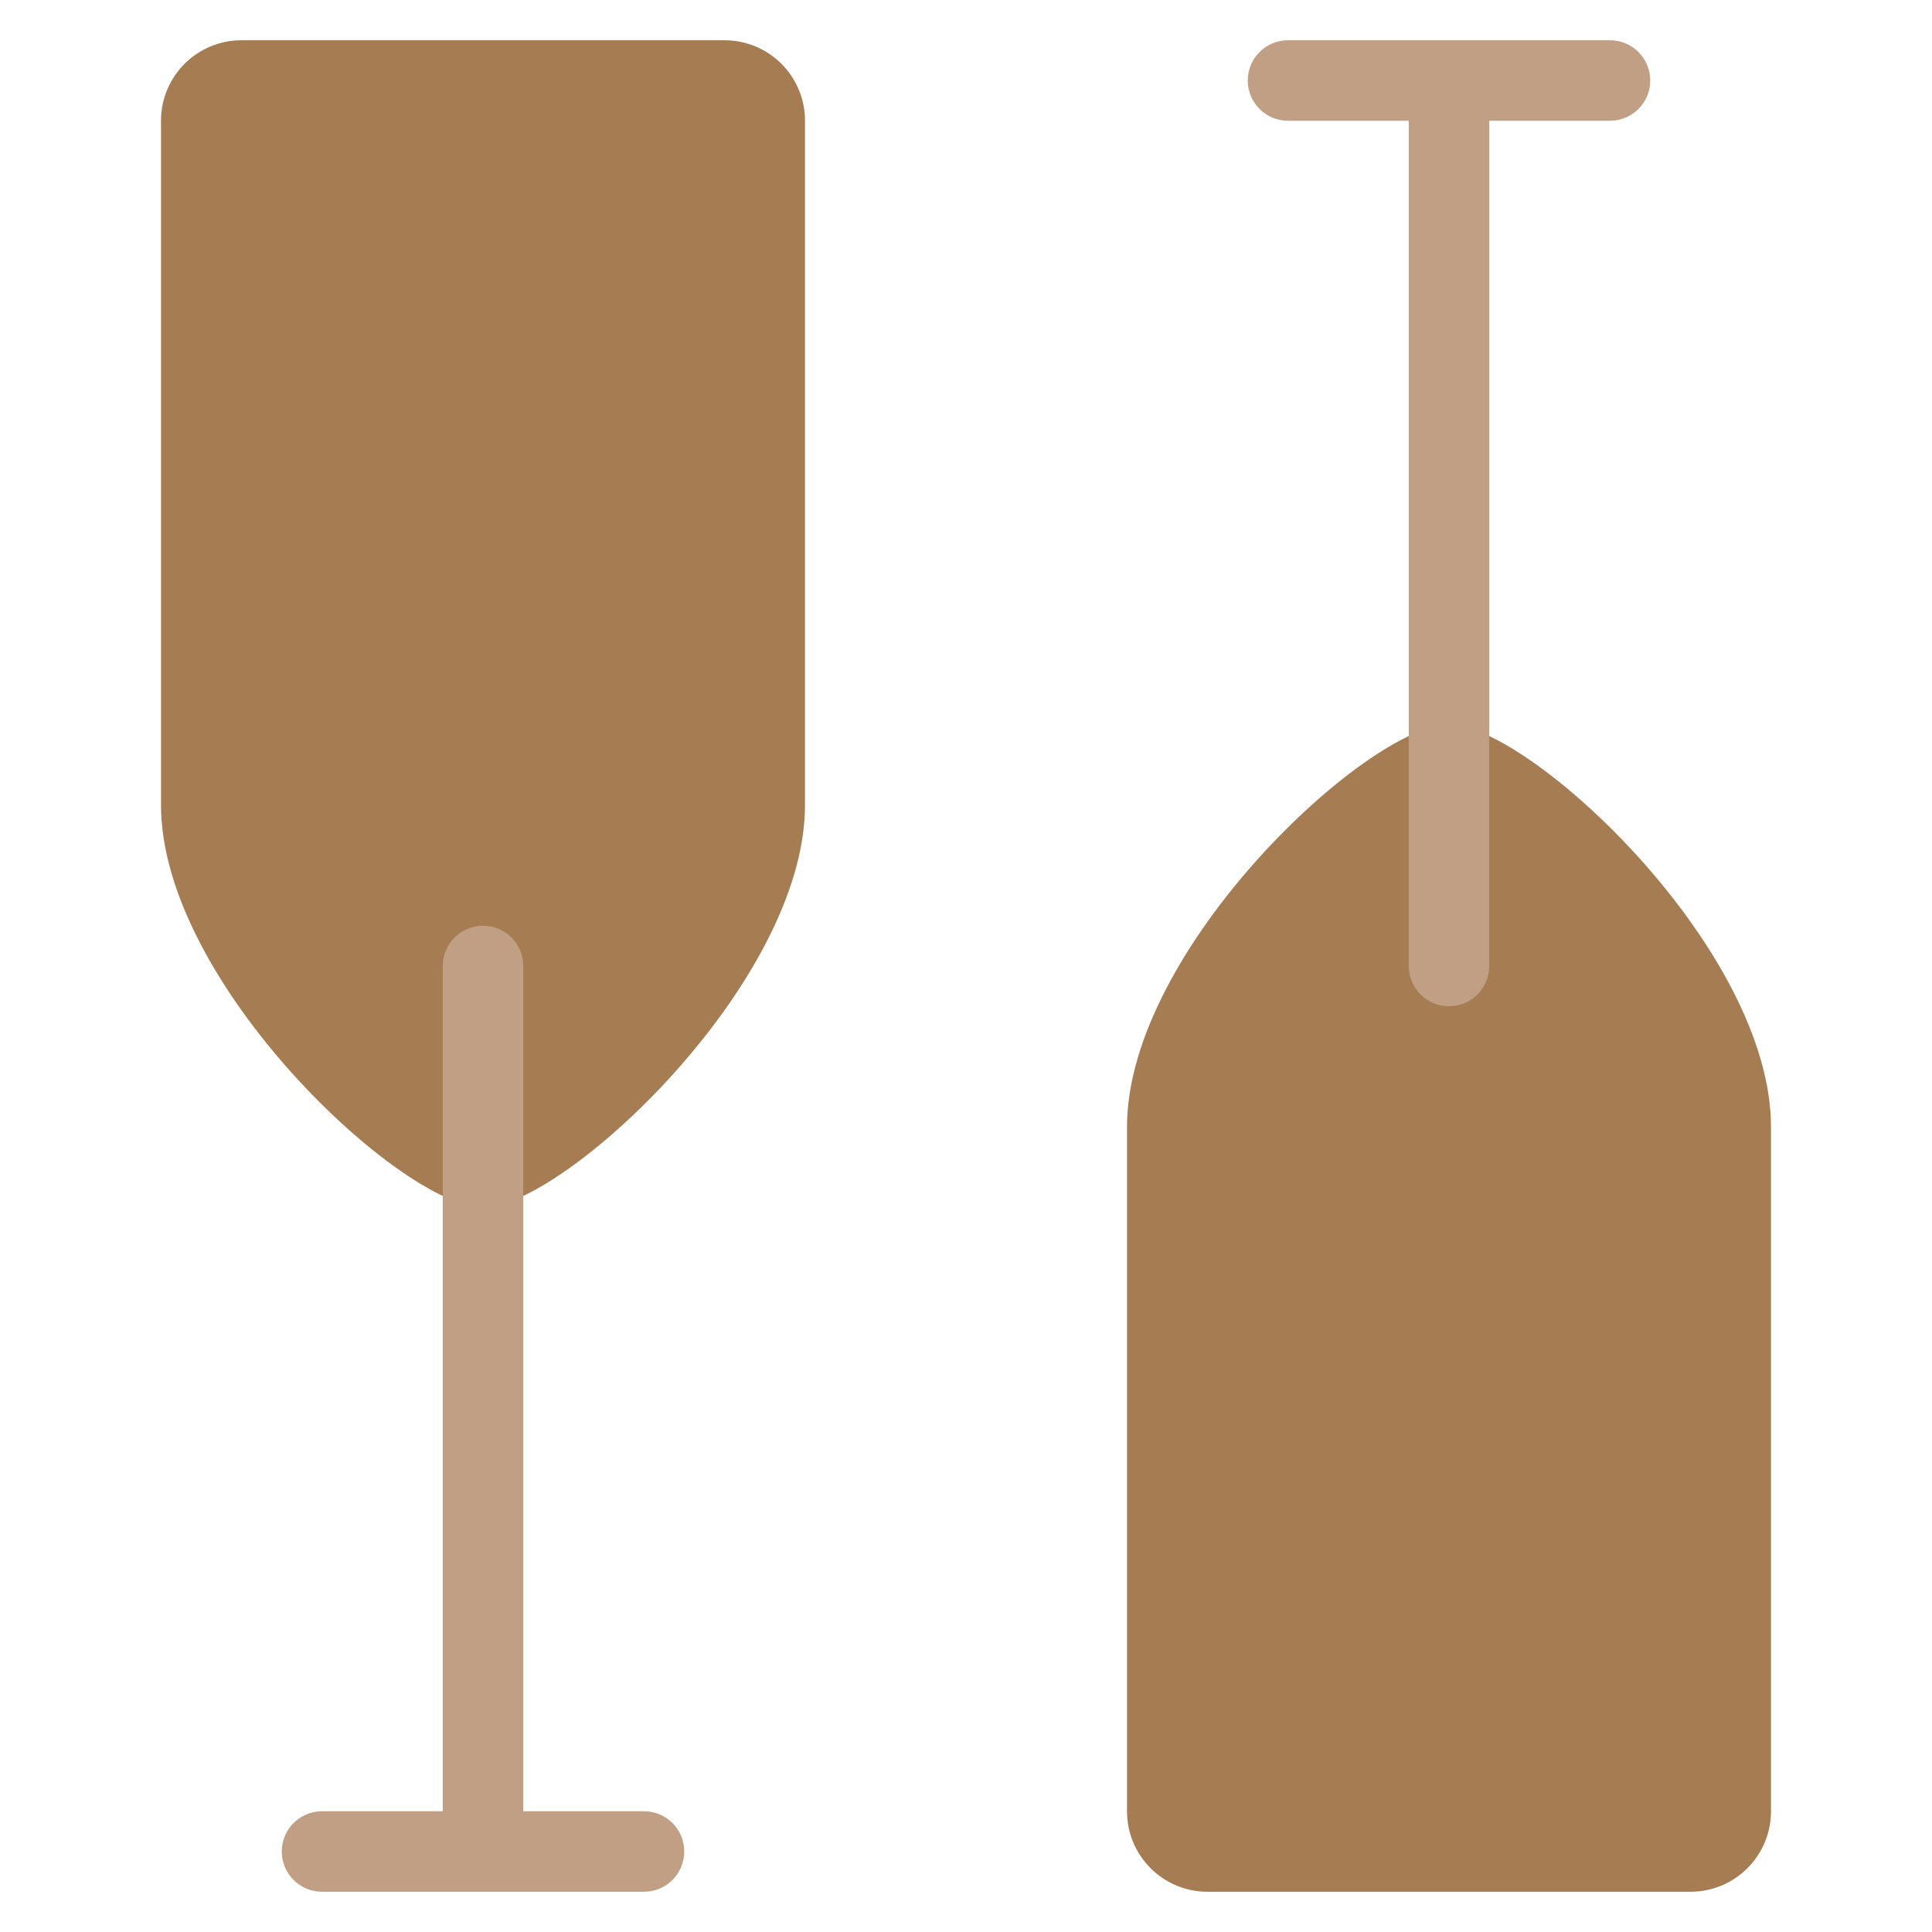 <svg xmlns="http://www.w3.org/2000/svg" xmlns:xlink="http://www.w3.org/1999/xlink" x="0px" y="0px" width="48px" height="48px" viewBox="0 0 48 48"><g >
<path fill="#A67C52" d="M20,3v17c0,4.418-6,10-8,10l0,0c-2,0-8-5.582-8-10V3c0-1.105,0.895-2,2-2h12C19.105,1,20,1.895,20,3z"/>
<path fill="#A67C52" d="M28,45V28c0-4.418,6-10,8-10l0,0c2,0,8,5.582,8,10v17c0,1.105-0.895,2-2,2H30C28.895,47,28,46.105,28,45z"/>
<path fill="#C19F85" d="M40,1h-8c-0.552,0-1,0.447-1,1s0.448,1,1,1h3v21c0,0.553,0.448,1,1,1s1-0.447,1-1V3h3c0.552,0,1-0.447,1-1
	S40.552,1,40,1z"/>
<path fill="#C19F85" d="M16,45h-3V24c0-0.553-0.448-1-1-1s-1,0.447-1,1v21H8c-0.552,0-1,0.447-1,1s0.448,1,1,1h8
	c0.552,0,1-0.447,1-1S16.552,45,16,45z"/>
</g></svg>